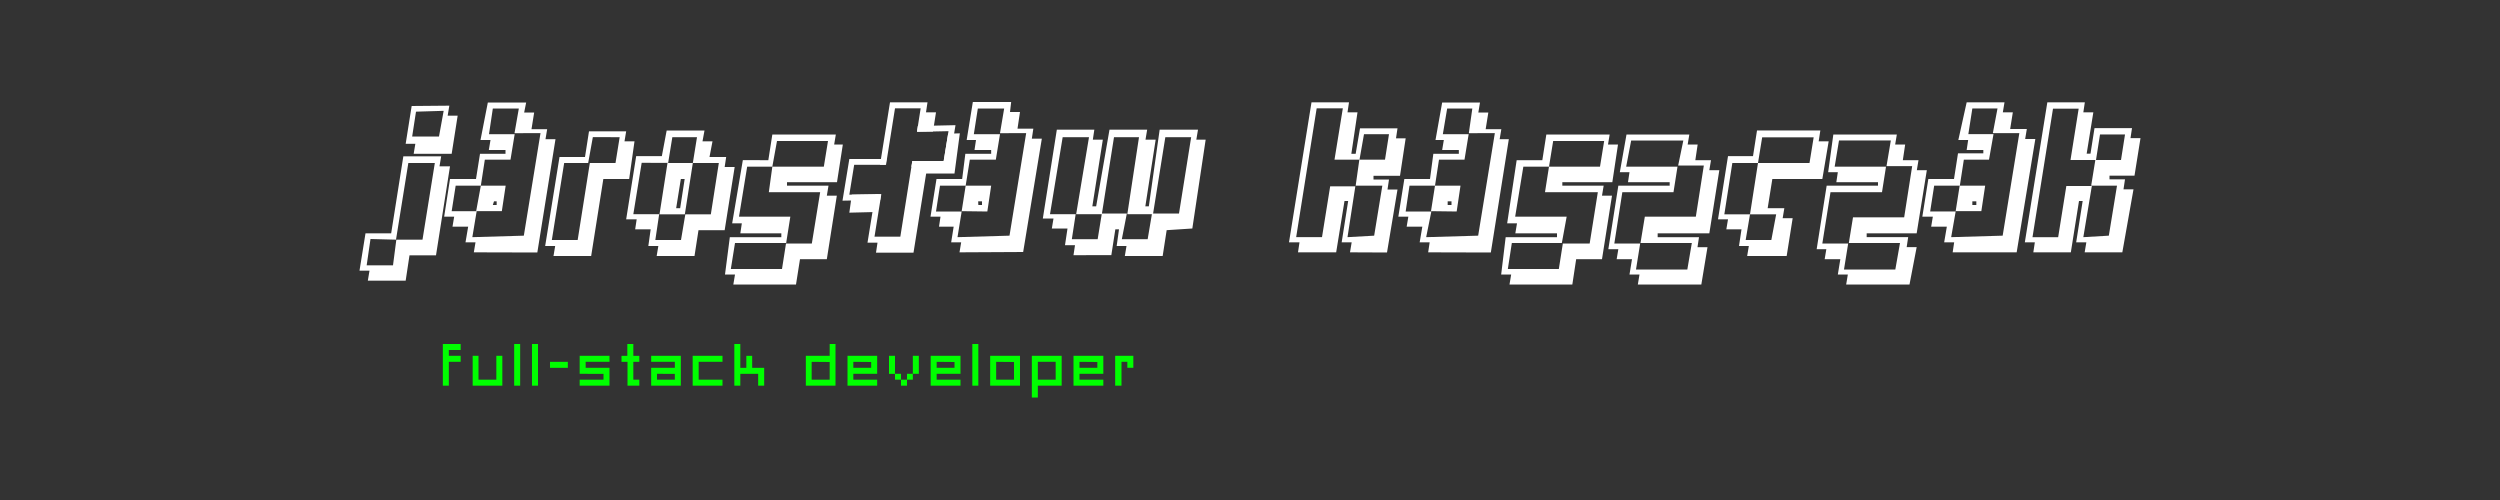 <svg id="Warstwa_1" data-name="Warstwa 1" xmlns="http://www.w3.org/2000/svg" viewBox="0 0 150 30"><rect x="0" y="0" width="150" height="30" fill="#333333" stroke="none"/><defs><style>.cls-1{fill:#fff;}.cls-2{isolation:isolate;}.cls-3{fill:lime;}.cls-4{fill:none;}</style></defs><title>Obszar roboczy 1</title><g id="Warstwa_1-2" data-name="Warstwa 1-2"><path class="cls-1" d="M23.47,14l.73-4.62h2.27l-.1.6H27l-.84,5.34H24.57l-.23,1.52H22.07l.1-.6h-.6L21.93,14Zm-1.24.34L22,15.92h1.58l.2-1.54h1.57l.74-4.6H24.5l-.74,4.6Zm4.73-8-.1.6h.6L27.1,9.23H24.82l.1-.6h-.58l.36-2.27Zm-2,.36-.23,1.49h1.61l.28-1.54Z"/><path class="cls-1" d="M28.43,15.14l.1-.6h-.6l.16-.94h-.94l.1-.6h-.6L27,10.74h1.56l.24-1.51h1.53V9h-1l.1-.6h-.6l.44-2.25h2.3l-.12.6h.6l-.16,1h.94l-.1.6h.6l-1.09,6.8Zm3-1,1-6.15H30.87l.26-1.48H29.57l-.23,1.54h1.54l-.25,1.53H29.09l-.24,1.56H27.34l-.24,1.53h1.5l-.26,1.56Zm-2.86-1.47.28-1.53h1.49l-.23,1.53Zm1-.37h.23v-.22h-.16Z"/><path class="cls-1" d="M37.57,7.88l-.1.6h.6l-.32,2.26H36.2l-.73,4.62H33.21l.1-.6h-.6l.86-5.34H35.1l.24-1.54Zm-2,.35-.28,1.55H33.85l-.74,4.62h1.55l.73-4.62h1.54l.25-1.55Z"/><path class="cls-1" d="M42.15,8.48h.6l-.18.94h1l-.09.6h.6l-.6,3.79H41.91l-.24,1.55H39.4l.1-.6h-.6l.14-1h-.93l.09-.6h-.63l.6-3.79h1.54L40,7.83h2.27Zm-.58,1.3.25-1.55H40.34l-.25,1.54H38.5L38,12.85h1.55l-.23,1.55h1.54l.26-1.54h1.53l.48-3.08Zm0,0-.48,3.08H39.57l.48-3.08Zm-1,2.71h.24l.27-1.75h-.23Z"/><path class="cls-1" d="M43.79,14.23h3.09V14H44.42l.09-.6h-.58l.64-3.79H46.1l.24-1.54h3.81l-.1.6h.52l-.35,2.26h-3v.21h2.49l-.1.6h.6l-.6,3.81H48l-.24,1.52H44l.1-.6h-.6Zm3.38.35H44.1l-.25,1.56h3.07l.24-1.53h1.55l.5-3.08H46.13L46.34,10h3.09l.25-1.54H46.62L46.34,10H44.83L44.34,13h3.08Z"/><path class="cls-1" d="M57.57,15.14l.1-.6h-.6l.15-.94h-.88l.09-.6h-.6l.36-2.26h1.54l.19-1.51h1.55V9h-1l.09-.6H58l.37-2.28h2.3l-.07.6h.6l-.15,1H62l-.09.6h.6l-1.12,6.8Zm3-1,1-6.15H60l.25-1.48H58.67l-.24,1.54H60l-.25,1.53H58.19l-.25,1.56H56.4l-.24,1.55H57.7l-.25,1.54ZM57.7,12.67l.24-1.53h1.53l-.23,1.55Zm1-.37h.22v-.22h-.23Z"/><path class="cls-1" d="M70,13.81l-.24,1.55H67.49l.1-.6H67l.14-1h-.22l-.24,1.55H64.41l.09-.6h-.6l.15-1h-.94l.1-.6h-.64l.84-5.33h2.25l-.09.6h.6l-.63,4h.23l.8-4.6h2.26l-.1.6h.61l-.62,4h.21l.65-4.6h2.3l-.1.6h.56l-.8,5.33Zm.74-1,.73-4.58H69.92l-.74,4.62H67.64l.7-4.62h-1.5l-.73,4.62H64.57l.77-4.62H63.76L63,12.85h1.54l-.23,1.5h1.55l.25-1.54h1.5l-.3,1.54h1.55l.26-1.54Z"/><path class="cls-1" d="M81,15.14l.1-.6h-.6l.39-2.48h-.22l-.5,3.08H77.88l.09-.6h-.63l1.35-8.4h2.25l-.09.6h.6l-.37,2.49h.26L81.6,7.7h2.25l-.09.6h.58L84,10.55H82.41v.22h.93l-.09.6h.6l-.63,3.78Zm1.45-1,.49-3H81.34l.22-1.56H83.1l.24-1.53h-1.5l-.27,1.53h-1.5l.5-3.08H79l-1.23,7.73h1.55l.49-3.05h1.51l-.47,3.05Z"/><path class="cls-1" d="M85.69,15.14l.09-.6h-.6l.16-.94H84.4l.1-.6h-.6l.36-2.26H85.8L86,9.23h1.53V9h-1l.1-.6h-.5l.4-2.25h2.27l-.1.6h.6l-.16,1h.94l-.1.6h.55l-1.08,6.8Zm3-1,1-6.15H88.13l.21-1.48H86.83l-.26,1.54h1.55l-.25,1.53H86.34l-.24,1.56H84.57l-.23,1.55h1.54l-.31,1.54Zm-2.83-1.47.24-1.53h1.53l-.23,1.55Zm1-.37h.23v-.22h-.23Z"/><path class="cls-1" d="M90.34,14.23h3.08V14h-2.5l.1-.6h-.59L91,9.61h1.54l.24-1.54h3.8l-.1.6h.6l-.34,2.26h-3v.21h2.48l-.1.6h.6l-.6,3.81H94.57l-.23,1.52H90.57l.1-.6h-.6Zm3.37.35h-3l-.24,1.56h3.06l.24-1.53h1.61l.49-3.08H92.7L92.94,10H96l.25-1.54H93.19L92.94,10H91.4l-.49,3H94Z"/><path class="cls-1" d="M102.08,17.07H98.27l.1-.6h-.6l.15-.92H97l.1-.6h-.6l.6-3.81h3.08v-.21h-2.5l.09-.6h-.58l.4-2.26h3.77l-.1.6h.6l-.14.94h.94l-.1.6h.6l-.6,3.79h-3.1v.23h2.48l-.09.6h.6Zm-.57-2.49H98.43L98.69,13h3.06l.48-3.07h-1.54L101,8.43H97.87L97.57,10h3.08l-.24,1.53H97.34l-.48,3.08h1.55l-.25,1.56h3.08Z"/><path class="cls-1" d="M109.12,8.48h.6l-.38,2.26h-3l-.28,1.75h1l-.1.6h.6l-.36,2.27h-2.37l.1-.6h-.59l.15-1h-.91l.1-.6h-.6l.6-3.79h1.5l.24-1.54h3.8ZM105,12.86l.48-3.08h3.09l.25-1.54h-3.09l-.25,1.54h-1.54l-.48,3.08H105l-.26,1.54h1.54l.29-1.54Z"/><path class="cls-1" d="M114.57,17.07h-3.8l.1-.6h-.6l.15-.92h-.94l.1-.6H109l.6-3.81h3.08v-.21h-2.5l.09-.6h-.58L110,8.07h3.81l-.1.6h.6l-.14.94h.94l-.1.6h.6L115,14h-3v.23h2.49l-.09.6h.6ZM114,14.58h-3.07l.25-1.54h3.07l.48-3.07h-1.54l.26-1.54h-3.11L110.08,10h3.08l-.24,1.53h-3.09l-.49,3.08h1.55l-.25,1.56h3.08Z"/><path class="cls-1" d="M117.16,15.14l.09-.6h-.6l.16-.94h-.94l.1-.6h-.63l.36-2.26h1.54l.24-1.54H119V9h-1l.09-.6h-.59L118,6.14h2.27l-.1.6h.6l-.16,1h1l-.1.6h.61L121,15.14Zm3-1,1-6.15h-1.59l.28-1.48h-1.51l-.24,1.54h1.51l-.27,1.53h-1.51l-.24,1.56h-1.54l-.24,1.55h1.53l-.27,1.54Zm-2.82-1.47.24-1.53h1.53l-.23,1.53Zm1-.37h.24v-.22h-.24Z"/><path class="cls-1" d="M125.08,15.14l.1-.6h-.61l.39-2.48h-.22l-.49,3.08H122l.09-.6h-.6l1.35-8.4h2.25l-.09.6h.6l-.4,2.48h.23l.24-1.53h2.25l-.09.6h.6l-.36,2.25h-1.5v.22h.93l-.09.6h.6l-.67,3.78Zm1.45-1,.49-3h-1.55l.25-1.54h1.54l.24-1.53H126l-.24,1.53h-1.53l.49-3.08h-1.54l-1.23,7.71h1.54l.49-3.07h1.53L125,14.23Z"/><polygon class="cls-1" points="50.96 9.54 53.19 9.54 53.14 9.89 51.25 9.89 50.96 11.68 52.86 11.65 52.81 12 50.55 12.04 50.96 9.54"/><polygon class="cls-1" points="51.11 11.68 50.96 12.76 52.57 12.72 52.72 11.65 51.11 11.68"/><polygon class="cls-1" points="56.92 10.01 54.68 10.01 54.74 9.66 56.62 9.66 56.91 7.87 55.02 7.91 55.07 7.56 57.33 7.51 56.92 10.01"/><polygon class="cls-1" points="56.89 8.02 56.62 9.66 55.22 9.66 55.12 10.41 57.27 10.41 57.59 8 56.89 8.02"/><polygon class="cls-1" points="53.7 6.5 55.24 6.5 55.02 7.9 55.98 7.89 56.16 6.74 55.56 6.74 55.65 6.14 53.4 6.14 52.8 9.89 53.16 9.89 53.7 6.5"/><polygon class="cls-1" points="54.74 9.66 54.02 14.2 52.47 14.2 52.88 11.65 52.52 11.66 52.05 14.56 52.65 14.56 52.56 15.16 54.81 15.16 55.69 9.66 54.74 9.66"/></g><g class="cls-2"><path class="cls-3" d="M26.57,20.64h1.07V21h-.71v.35h.71v.36h-.71v1.43h-.36Z"/><path class="cls-3" d="M28.36,21.35h.35v1.43h1.07V21.35h.36v1.79H28.36Z"/><path class="cls-3" d="M30.85,20.64h.36v2.5h-.36Z"/><path class="cls-3" d="M31.92,20.64h.36v2.5h-.36Z"/><path class="cls-3" d="M34.07,21.71v.36H33v-.36Z"/><path class="cls-3" d="M34.78,21.35h1.79v.36H35.14v.36h1.43v1.07H34.78v-.36h1.43v-.35H34.78Z"/><path class="cls-3" d="M37.64,21.35v-.71H38v.71h.36v.36H38v1.07h.36v.36h-.71V21.71h-.36v-.36Z"/><path class="cls-3" d="M39.07,23.14V22.07h1.42v-.36H39.07v-.36h1.78v1.79Zm1.42-.36v-.35H39.42v.35Z"/><path class="cls-3" d="M41.56,21.35h1.79v.36H41.92v1.07h1.43v.36H41.56Z"/><path class="cls-3" d="M44.06,20.64h.36v1.43h.36v-.72h.35v.72h.72v1.07h-.36v-.71H44.42v.71h-.36Z"/><path class="cls-3" d="M48.35,21.35h1.43v-.71h.35v2.5H48.35Zm.35.36v1.07h1.08V21.72Z"/><path class="cls-3" d="M50.85,21.35h1.78v1.08H51.2v.35h1.43v.36H50.85Zm.35.36v.36h1.07v-.35Z"/><path class="cls-3" d="M53.7,22.43h.36v.35h.36v-.35h.35V21.35h.36v1.08h-.36v.35h-.35v.36h-.36v-.36H53.7v-.35h-.36V21.35h.36Z"/><path class="cls-3" d="M55.84,21.35h1.79v1.08H56.2v.35h1.43v.36H55.84Zm.36.36v.36h1.07v-.35Z"/><path class="cls-3" d="M58.34,20.64h.36v2.5h-.36Z"/><path class="cls-3" d="M59.41,21.35H61.2v1.79H59.41Zm.36.36v1.07h1.07V21.72Z"/><path class="cls-3" d="M63.7,23.14H62.27v.71h-.36v-2.5H63.7Zm-.36-.36V21.71H62.27v1.07Z"/><path class="cls-3" d="M64.41,21.35H66.2v1.08H64.77v.35H66.2v.36H64.41Zm.36.36v.36h1.07v-.35Z"/><path class="cls-3" d="M66.91,23.14V21.35H68v.72h-.36v-.36h-.35v1.43Z"/></g><rect class="cls-4" width="150" height="30"/></svg>
